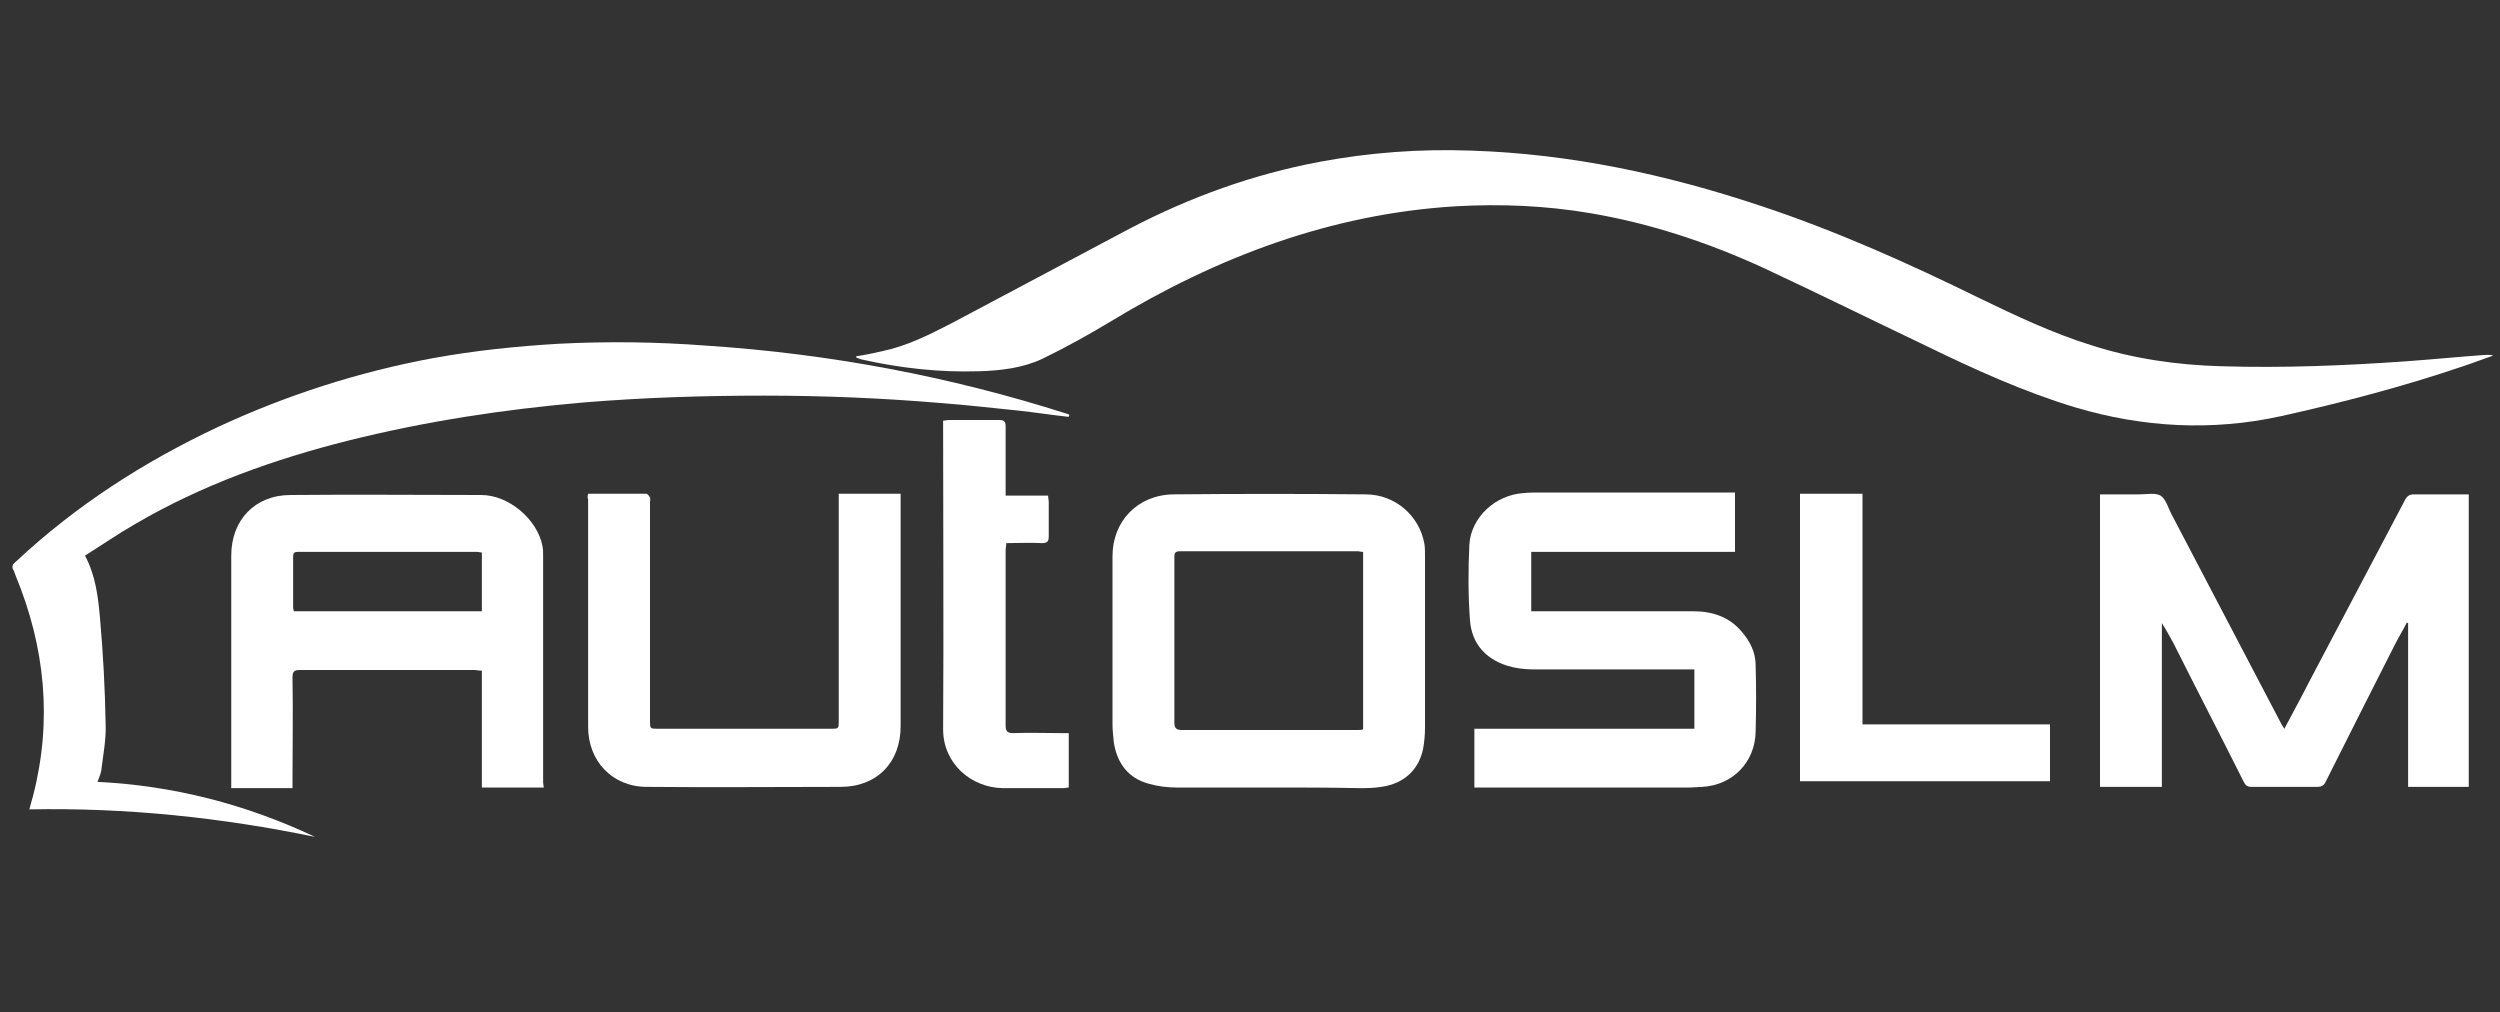 <?xml version="1.0" encoding="utf-8"?>
<!-- Generator: Adobe Illustrator 21.0.0, SVG Export Plug-In . SVG Version: 6.00 Build 0)  -->
<svg version="1.1" id="Layer_1" xmlns="http://www.w3.org/2000/svg" xmlns:xlink="http://www.w3.org/1999/xlink" x="0px" y="0px"
	 viewBox="0 0 400 162" style="enable-background:new 0 0 400 162;" xml:space="preserve">
<rect x="0" y="0" width="400" height="162" fill="#333333" stroke="none"/>
<style type="text/css">
	.st0{fill:#FFFFFF;}
</style>
<title>auto slm</title>
<desc>Created with Sketch.</desc>
<g id="Page-1_1_">
	<g id="auto-slm">
		<g id="Page-1" transform="translate(2, 145)">
			<path id="Fill-1" class="st0" d="M135-88c1.4-0.2,2.8-0.5,4.1-0.8c3.9-0.8,7.5-2.6,11-4.4c9.6-5.1,19.2-10.2,28.8-15.3
				c9.6-5,19.6-8.6,30.2-10.6c8-1.5,16.1-2.1,24.3-1.8c15.8,0.5,31.2,3.8,46.2,8.8c12.1,4,23.7,9.2,35.1,14.8
				c5.8,2.8,11.7,5.6,17.8,7.5c6.8,2.2,13.8,3.2,20.9,3.4c9.9,0.3,19.8-0.1,29.7-0.8c4.1-0.3,8.2-0.7,12.3-1c0.5,0,1-0.1,1.5,0.1
				c-1.5,0.5-3,1.1-4.5,1.6c-9.7,3.3-19.6,5.9-29.5,8.1c-11,2.4-22,1.8-32.8-1.4c-8.3-2.5-16.2-6.1-24-9.9
				c-8.8-4.2-17.5-8.5-26.3-12.6c-8.8-4-17.9-7-27.4-8.6c-7.1-1.2-14.2-1.5-21.4-1.1c-20,1.2-38.3,8.1-55.4,18.5
				c-3.5,2.1-7.1,4.1-10.8,5.9c-3.2,1.5-6.7,1.9-10.2,2c-6.3,0.2-12.6-0.5-18.8-1.9c-0.3-0.1-0.6-0.2-0.8-0.3
				C135-87.9,135-88,135-88"/>
			<path id="Fill-4" class="st0" d="M169-78.3c-2.7-0.3-5.3-0.7-8-1c-4.1-0.4-8.2-0.9-12.3-1.2c-9.4-0.8-18.9-1.2-28.4-1.2
				c-9.7,0-19.3,0.3-29,1.1c-12.7,1.1-25.2,3-37.6,6.1c-11.9,3-23.4,7.1-34,13.3c-2.8,1.6-5.4,3.4-8.1,5.1c1.7,3.2,2.1,6.6,2.4,10
				c0.5,5.6,0.8,11.3,0.9,16.9c0.1,2.5-0.4,5-0.7,7.5c-0.1,0.6-0.4,1.2-0.6,1.8c12.2,0.6,23.8,3.6,34.8,8.8
				c-15-3.1-30.2-4.7-45.7-4.4c0.2-0.8,0.4-1.5,0.6-2.2c3.1-12.1,1.9-23.8-2.8-35.2c-0.1-0.3-0.2-0.5-0.3-0.8
				c-0.4-0.6-0.2-1,0.3-1.4c9.6-9,20.5-16,32.4-21.6c11-5.1,22.5-8.8,34.4-11c6.6-1.2,13.3-1.9,20.1-2.3c7.9-0.4,15.7-0.3,23.6,0.3
				c19.7,1.3,38.9,4.9,57.7,10.9c0.1,0,0.3,0.1,0.4,0.2C169-78.4,169-78.4,169-78.3"/>
			<path id="Fill-7" class="st0" d="M334-65.9c2.1,0,4.2,0,6.3,0c1.2,0,2.5-0.3,3.4,0.2c0.8,0.5,1.2,1.9,1.7,2.9
				c5.9,11.2,11.7,22.4,17.6,33.6c0.1,0.2,0.3,0.5,0.5,0.8c1.3-2.5,2.6-4.8,3.8-7.2c5.2-9.8,10.3-19.6,15.5-29.4
				c0.3-0.6,0.7-0.9,1.4-0.9c2.9,0,5.8,0,8.8,0v46.8h-9.7v-26.2c-0.1,0-0.1,0-0.2-0.1c-0.6,1.2-1.3,2.3-1.9,3.5
				c-3.7,7.3-7.4,14.6-11.1,22c-0.3,0.6-0.7,0.8-1.3,0.8c-3.5,0-7,0-10.5,0c-0.7,0-1-0.2-1.3-0.8c-3.7-7.4-7.5-14.7-11.2-22.1
				c-0.6-1.1-1.2-2.2-1.9-3.3v26.2H334V-65.9z"/>
			<path id="Fill-9" class="st0" d="M75.1-56.6c-0.3,0-0.5-0.1-0.8-0.1c-9.5,0-19,0-28.6,0c-0.7,0-0.8,0.2-0.8,0.9c0,2.7,0,5.3,0,8
				c0,0.2,0.1,0.4,0.1,0.6h30.1V-56.6z M85-19h-9.9v-18.7c-0.5,0-0.9-0.1-1.3-0.1c-9.3,0-18.6,0-27.8,0c-0.9,0-1.2,0.2-1.2,1.2
				c0.1,5.5,0,11,0,16.5c0,0.4,0,0.7,0,1.2H35v-1C35-32,35-44,35-56.1c0-5.7,3.8-9.7,9.5-9.7c10.2-0.1,20.4,0,30.5,0
				c4.4,0,9,3.9,9.8,8.2c0.1,0.5,0.1,1,0.1,1.5c0,12.1,0,24.2,0,36.3L85-19L85-19z"/>
			<path id="Fill-11" class="st0" d="M216.1-56.7c-0.4,0-0.6-0.1-0.9-0.1c-9.5,0-18.9,0-28.4,0c-0.9,0-0.9,0.4-0.9,1.1
				c0,8.8,0,17.5,0,26.3c0,0.9,0.3,1.2,1.2,1.2c9.3,0,18.7,0,28,0c0.3,0,0.7,0,1-0.1L216.1-56.7L216.1-56.7z M201-19
				c-4.9,0-9.9,0-14.8,0c-1.5,0-3-0.2-4.4-0.6c-3.3-0.9-5.1-3.3-5.6-6.7c-0.1-1-0.2-1.9-0.2-2.9c0-8.9,0-17.9,0-26.8
				c0-5.6,4-9.8,9.7-9.9c10.3-0.1,20.6-0.1,30.8,0c4.7,0,8.6,3.4,9.4,7.9c0.1,0.6,0.1,1.2,0.1,1.9c0,9.2,0,18.3,0,27.5
				c0,1.1-0.1,2.3-0.3,3.4c-0.7,3.4-3.1,5.6-6.7,6.1c-1.2,0.2-2.4,0.2-3.6,0.2C210.6-19,205.8-19,201-19L201-19z"/>
			<path id="Fill-13" class="st0" d="M275.6-66v9.3H243v9.5h1.1c8.3,0,16.5,0,24.8,0c3.1,0,5.8,0.9,7.8,3.3c1.3,1.5,2.2,3.3,2.2,5.3
				c0.1,3.6,0.1,7.1,0,10.7c-0.1,4.9-3.7,8.5-8.5,8.8c-0.6,0-1.3,0.1-1.9,0.1c-11.2,0-22.4,0-33.6,0h-1v-9.4h35.2v-9.5H268
				c-8.3,0-16.5,0-24.8,0c-1.4,0-2.8-0.2-4.1-0.6c-3.4-1.1-5.6-3.5-5.9-7.2c-0.3-4-0.3-8.1-0.1-12.2c0.3-4.4,4.2-7.9,8.6-8.2
				c0.9-0.1,1.9-0.1,2.9-0.1c9.9,0,19.7,0,29.6,0h1.4L275.6-66L275.6-66z"/>
			<path id="Fill-15" class="st0" d="M92.1-66c3.2,0,6.2,0,9.3,0c0.2,0,0.5,0.4,0.6,0.6s0,0.5,0,0.7c0,11.7,0,23.4,0,35
				c0,1.3,0,1.3,1.3,1.3c9.2,0,18.4,0,27.6,0c1.3,0,1.3,0,1.3-1.3c0-11.7,0-23.4,0-35.1V-66h9.9v1c0,12.1,0,24.1,0,36.2
				c0,5.8-3.8,9.7-9.6,9.7c-10.3,0-20.7,0.1-31,0c-5.5,0-9.4-4.1-9.4-9.6c0-12.1,0-24.2,0-36.4C92-65.3,92-65.6,92.1-66"/>
			<polygon id="Fill-17" class="st0" points="296,-66 296,-29.1 326,-29.1 326,-20 286,-20 286,-66 			"/>
			<path id="Fill-19" class="st0" d="M169-28v9c-0.3,0-0.5,0.1-0.7,0.1c-3.3,0-6.6,0-9.9,0c-5-0.1-9.5-3.9-9.5-9.4
				c0.1-16.1,0-32.3,0-48.4v-1c0.4,0,0.6-0.1,0.9-0.1c2.7,0,5.4,0,8.1,0c0.8,0,1,0.3,1,1c0,3.3,0,6.5,0,9.8v1.3h6.8
				c0,0.4,0.1,0.7,0.1,1c0,1.8,0,3.7,0,5.5c0,0.8-0.2,1.1-1.1,1.1c-1.9-0.1-3.7,0-5.7,0c0,0.5-0.1,0.8-0.1,1.2c0,9.3,0,18.6,0,28
				c0,0.9,0.3,1.2,1.2,1.2c2.6-0.1,5.1,0,7.7,0h1.2V-28z"/>
		</g>
	</g>
</g>
</svg>
